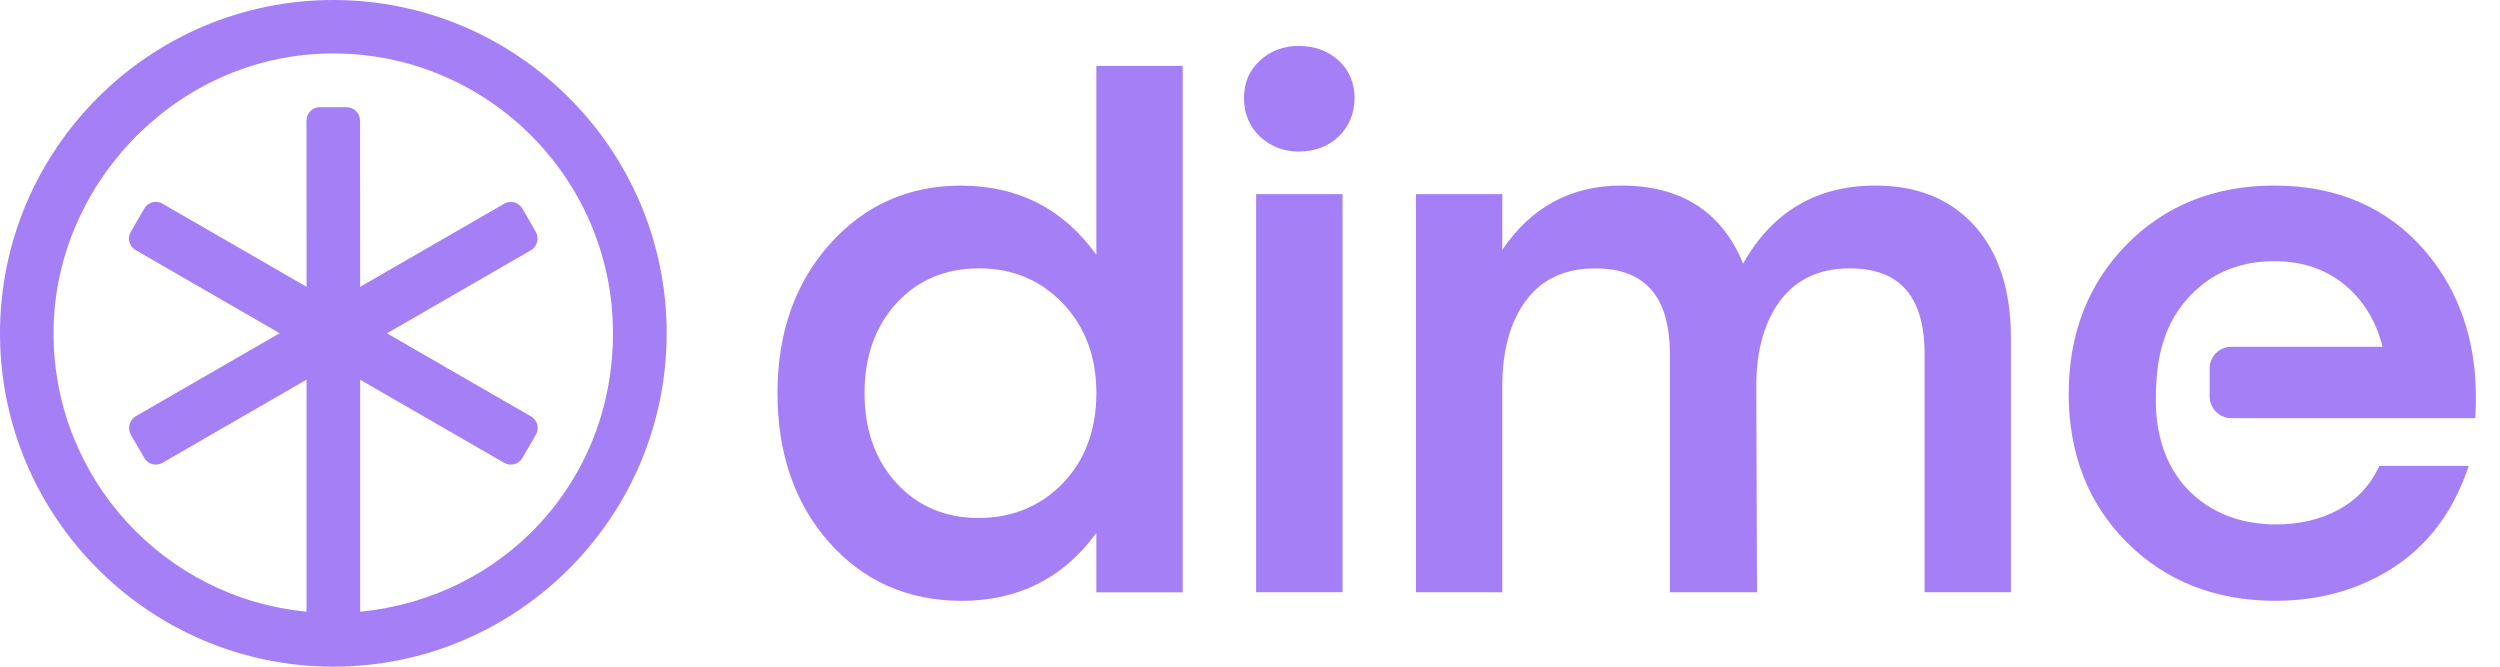 <svg width="90" height="24" viewBox="0 0 90 24" fill="none" xmlns="http://www.w3.org/2000/svg">
<path d="M11.999 0C5.381 0 0 5.381 0 11.999C0 18.616 5.381 24 11.999 24C18.616 24 24 18.616 24 11.999C24 5.381 18.616 0 11.999 0ZM12.966 22.023V13.67L18.153 16.663C18.38 16.794 18.672 16.716 18.804 16.489L19.294 15.646C19.426 15.417 19.349 15.125 19.12 14.993L13.93 12L19.103 9.015C19.341 8.879 19.422 8.574 19.284 8.336L18.804 7.507C18.672 7.28 18.381 7.201 18.153 7.333L12.966 10.326L12.963 4.347C12.963 4.078 12.743 3.86 12.476 3.858H11.511C11.248 3.858 11.034 4.072 11.034 4.335L11.037 10.326L5.847 7.331C5.618 7.199 5.328 7.278 5.196 7.505L4.706 8.349C4.574 8.577 4.651 8.87 4.88 9.001L10.067 11.996L4.896 14.979C4.657 15.115 4.577 15.42 4.715 15.659L5.195 16.488C5.327 16.716 5.618 16.794 5.846 16.662L11.036 13.667V22.02C5.927 21.536 1.927 17.233 1.927 11.996C1.927 6.758 6.17 2.196 11.5 1.937C11.665 1.93 11.829 1.924 11.997 1.924C12.165 1.924 12.329 1.928 12.494 1.937C17.824 2.196 22.067 6.601 22.067 11.996C22.067 17.39 18.073 21.533 12.964 22.02L12.966 22.023Z" fill="#A57FF6"/>
<path d="M34.615 21.629C32.692 21.629 31.088 20.922 29.851 19.527C28.616 18.136 27.989 16.328 27.989 14.155C27.989 11.983 28.62 10.197 29.864 8.797C31.111 7.393 32.701 6.682 34.59 6.682C36.645 6.682 38.285 7.52 39.469 9.174V2.374H42.578V21.323H39.469V19.186C38.286 20.808 36.655 21.631 34.615 21.631V21.629ZM35.231 9.661C34.034 9.661 33.04 10.082 32.277 10.911C31.511 11.743 31.123 12.835 31.123 14.154C31.123 15.473 31.511 16.565 32.277 17.397C33.04 18.228 34.034 18.647 35.231 18.647C36.428 18.647 37.467 18.226 38.265 17.394C39.064 16.562 39.469 15.472 39.469 14.153C39.469 12.833 39.064 11.764 38.265 10.924C37.467 10.085 36.447 9.659 35.233 9.659L35.231 9.661Z" fill="#A57FF6"/>
<path d="M45.221 21.32V6.988H48.331V21.32H45.221ZM46.763 5.455C46.207 5.455 45.734 5.272 45.356 4.913C44.977 4.552 44.784 4.087 44.784 3.528C44.784 2.969 44.977 2.533 45.356 2.181C45.734 1.831 46.207 1.653 46.761 1.653C47.316 1.653 47.815 1.831 48.193 2.181C48.572 2.533 48.764 2.987 48.764 3.528C48.764 4.068 48.572 4.552 48.193 4.913C47.816 5.272 47.333 5.455 46.76 5.455H46.763Z" fill="#A57FF6"/>
<path d="M69.286 21.32V12.767C69.286 10.677 68.403 9.661 66.59 9.661C65.516 9.661 64.68 10.044 64.104 10.802C63.522 11.568 63.226 12.609 63.226 13.898L63.252 21.322H60.116V12.769C60.116 10.678 59.234 9.662 57.421 9.662C56.347 9.662 55.515 10.046 54.948 10.802C54.373 11.568 54.083 12.609 54.083 13.898V21.322H50.973V6.989H54.083V8.997C55.114 7.459 56.556 6.68 58.37 6.68C60.52 6.68 61.993 7.626 62.752 9.491C63.798 7.626 65.399 6.68 67.512 6.68C69.025 6.68 70.231 7.172 71.095 8.14C71.956 9.106 72.392 10.455 72.392 12.151V21.32H69.283H69.286Z" fill="#A57FF6"/>
<path d="M81.922 21.629C79.762 21.629 77.962 20.922 76.572 19.53C75.18 18.14 74.473 16.34 74.473 14.18C74.473 12.02 75.174 10.212 76.559 8.804C77.942 7.396 79.729 6.68 81.872 6.68C84.134 6.68 85.961 7.474 87.305 9.038C88.643 10.6 89.252 12.592 89.114 14.954L89.108 15.052H80.326C79.896 15.052 79.547 14.703 79.547 14.273V13.263C79.547 12.833 79.896 12.484 80.326 12.484H85.773C85.546 11.576 85.098 10.835 84.437 10.277C83.749 9.697 82.886 9.402 81.872 9.402C80.857 9.402 79.935 9.701 79.228 10.29C78.173 11.169 77.662 12.348 77.618 14.002L77.616 14.072C77.524 16.107 78.31 17.243 78.985 17.838C79.768 18.529 80.765 18.879 81.95 18.879C82.781 18.879 83.534 18.702 84.187 18.351C84.831 18.002 85.316 17.491 85.629 16.83L85.657 16.771H88.874L88.827 16.909C88.289 18.451 87.394 19.634 86.165 20.428C84.937 21.224 83.509 21.628 81.922 21.628V21.629Z" fill="#A57FF6"/>
</svg>
